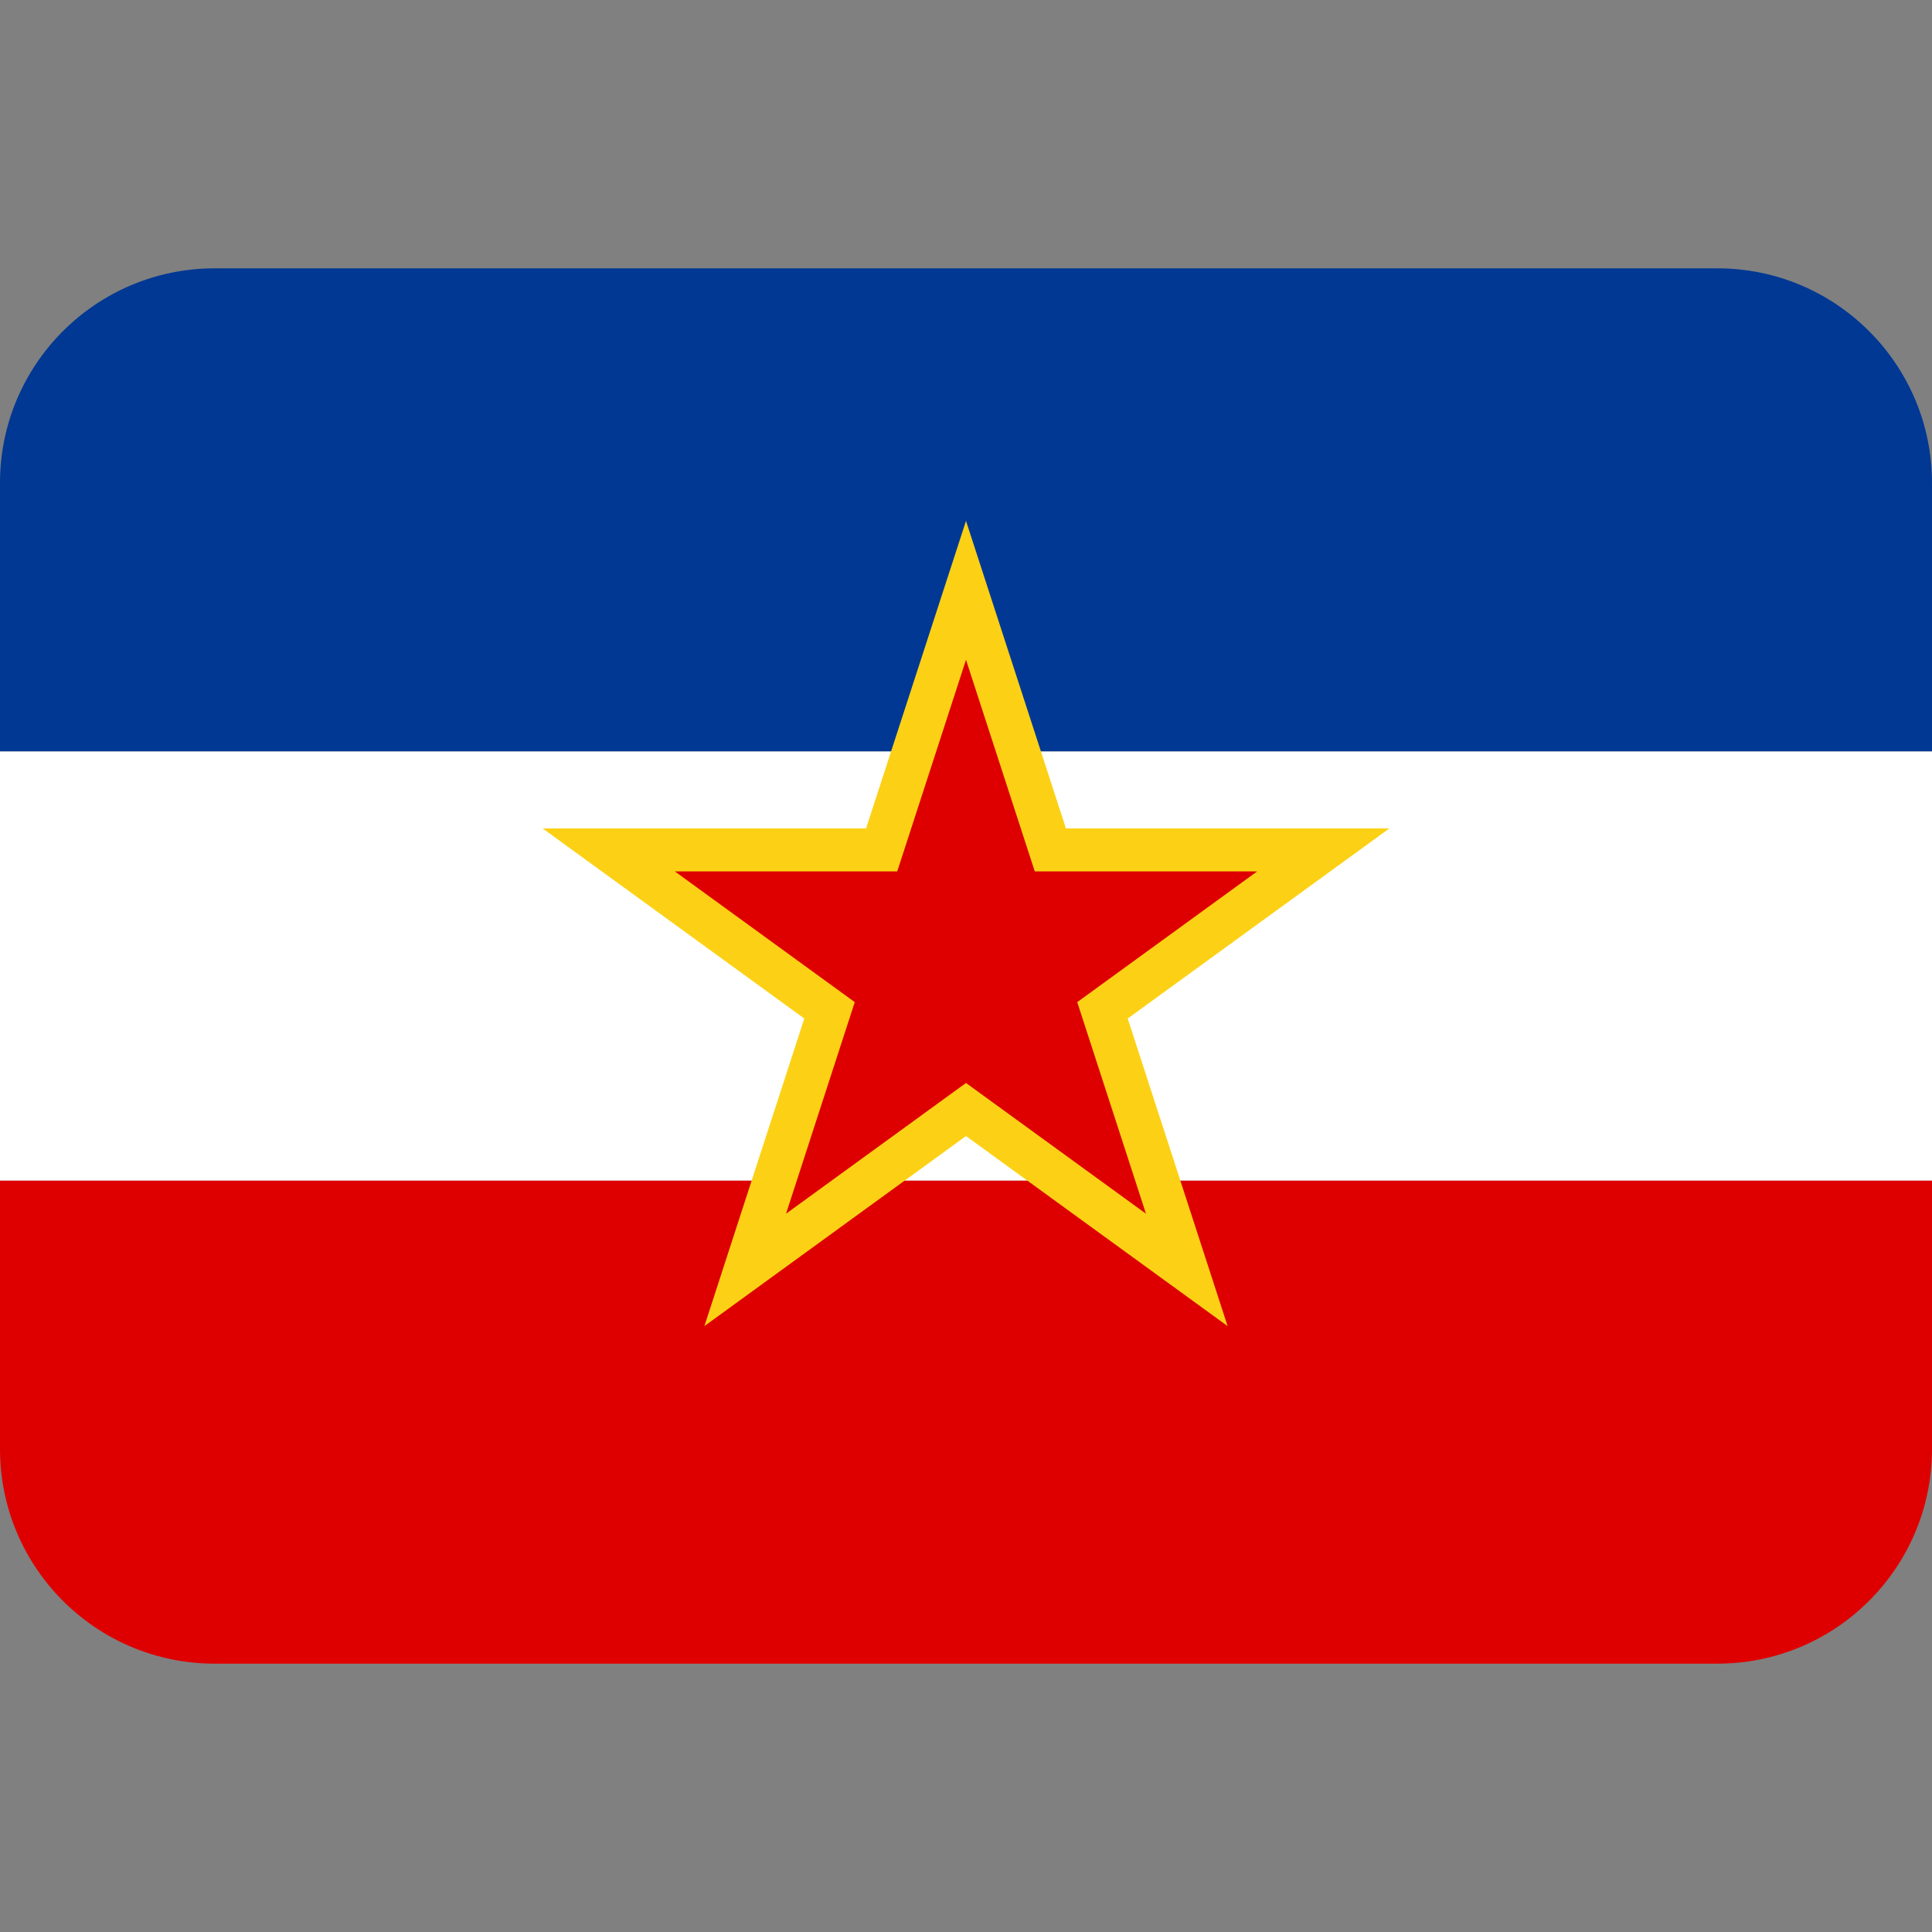<svg xmlns="http://www.w3.org/2000/svg" viewBox="0 0 36 36"><rect x="0" y="0" width="36" height="36" fill="#808080" stroke="none"/><path fill="#FFF" d="M0 14h36v8H0z"/><path fill="#003893" d="M32 5H4C1.791 5 0 6.791 0 9v5h36V9c0-2.209-1.791-4-4-4z"/><path fill="#DE0000" d="M4 31h28c2.209 0 4-1.791 4-4v-5H0v5c0 2.209 1.791 4 4 4z"/>
<path d="m 605.743,121.565 41.031,126.266 132.766,0.006 -107.407,78.042 41.022,126.27 -107.413,-78.035 -107.413,78.035 41.022,-126.27 -107.407,-78.042 132.766,-0.006 z" fill="#de0000" fill-rule="evenodd" stroke="#fcd115" stroke-width="10.668" transform="translate(-150) translate(-5.743,-4.306)"/>
<polygon points="18,11 19.572,15.837 24.657,15.837 20.543,18.826 22.114,23.663 18,20.674 13.886,23.663 15.457,18.826 11.343,15.837 16.428,15.837" fill="#de0000" fill-rule="evenodd" stroke="#fcd115" stroke-width="0.8"/>
</svg>
